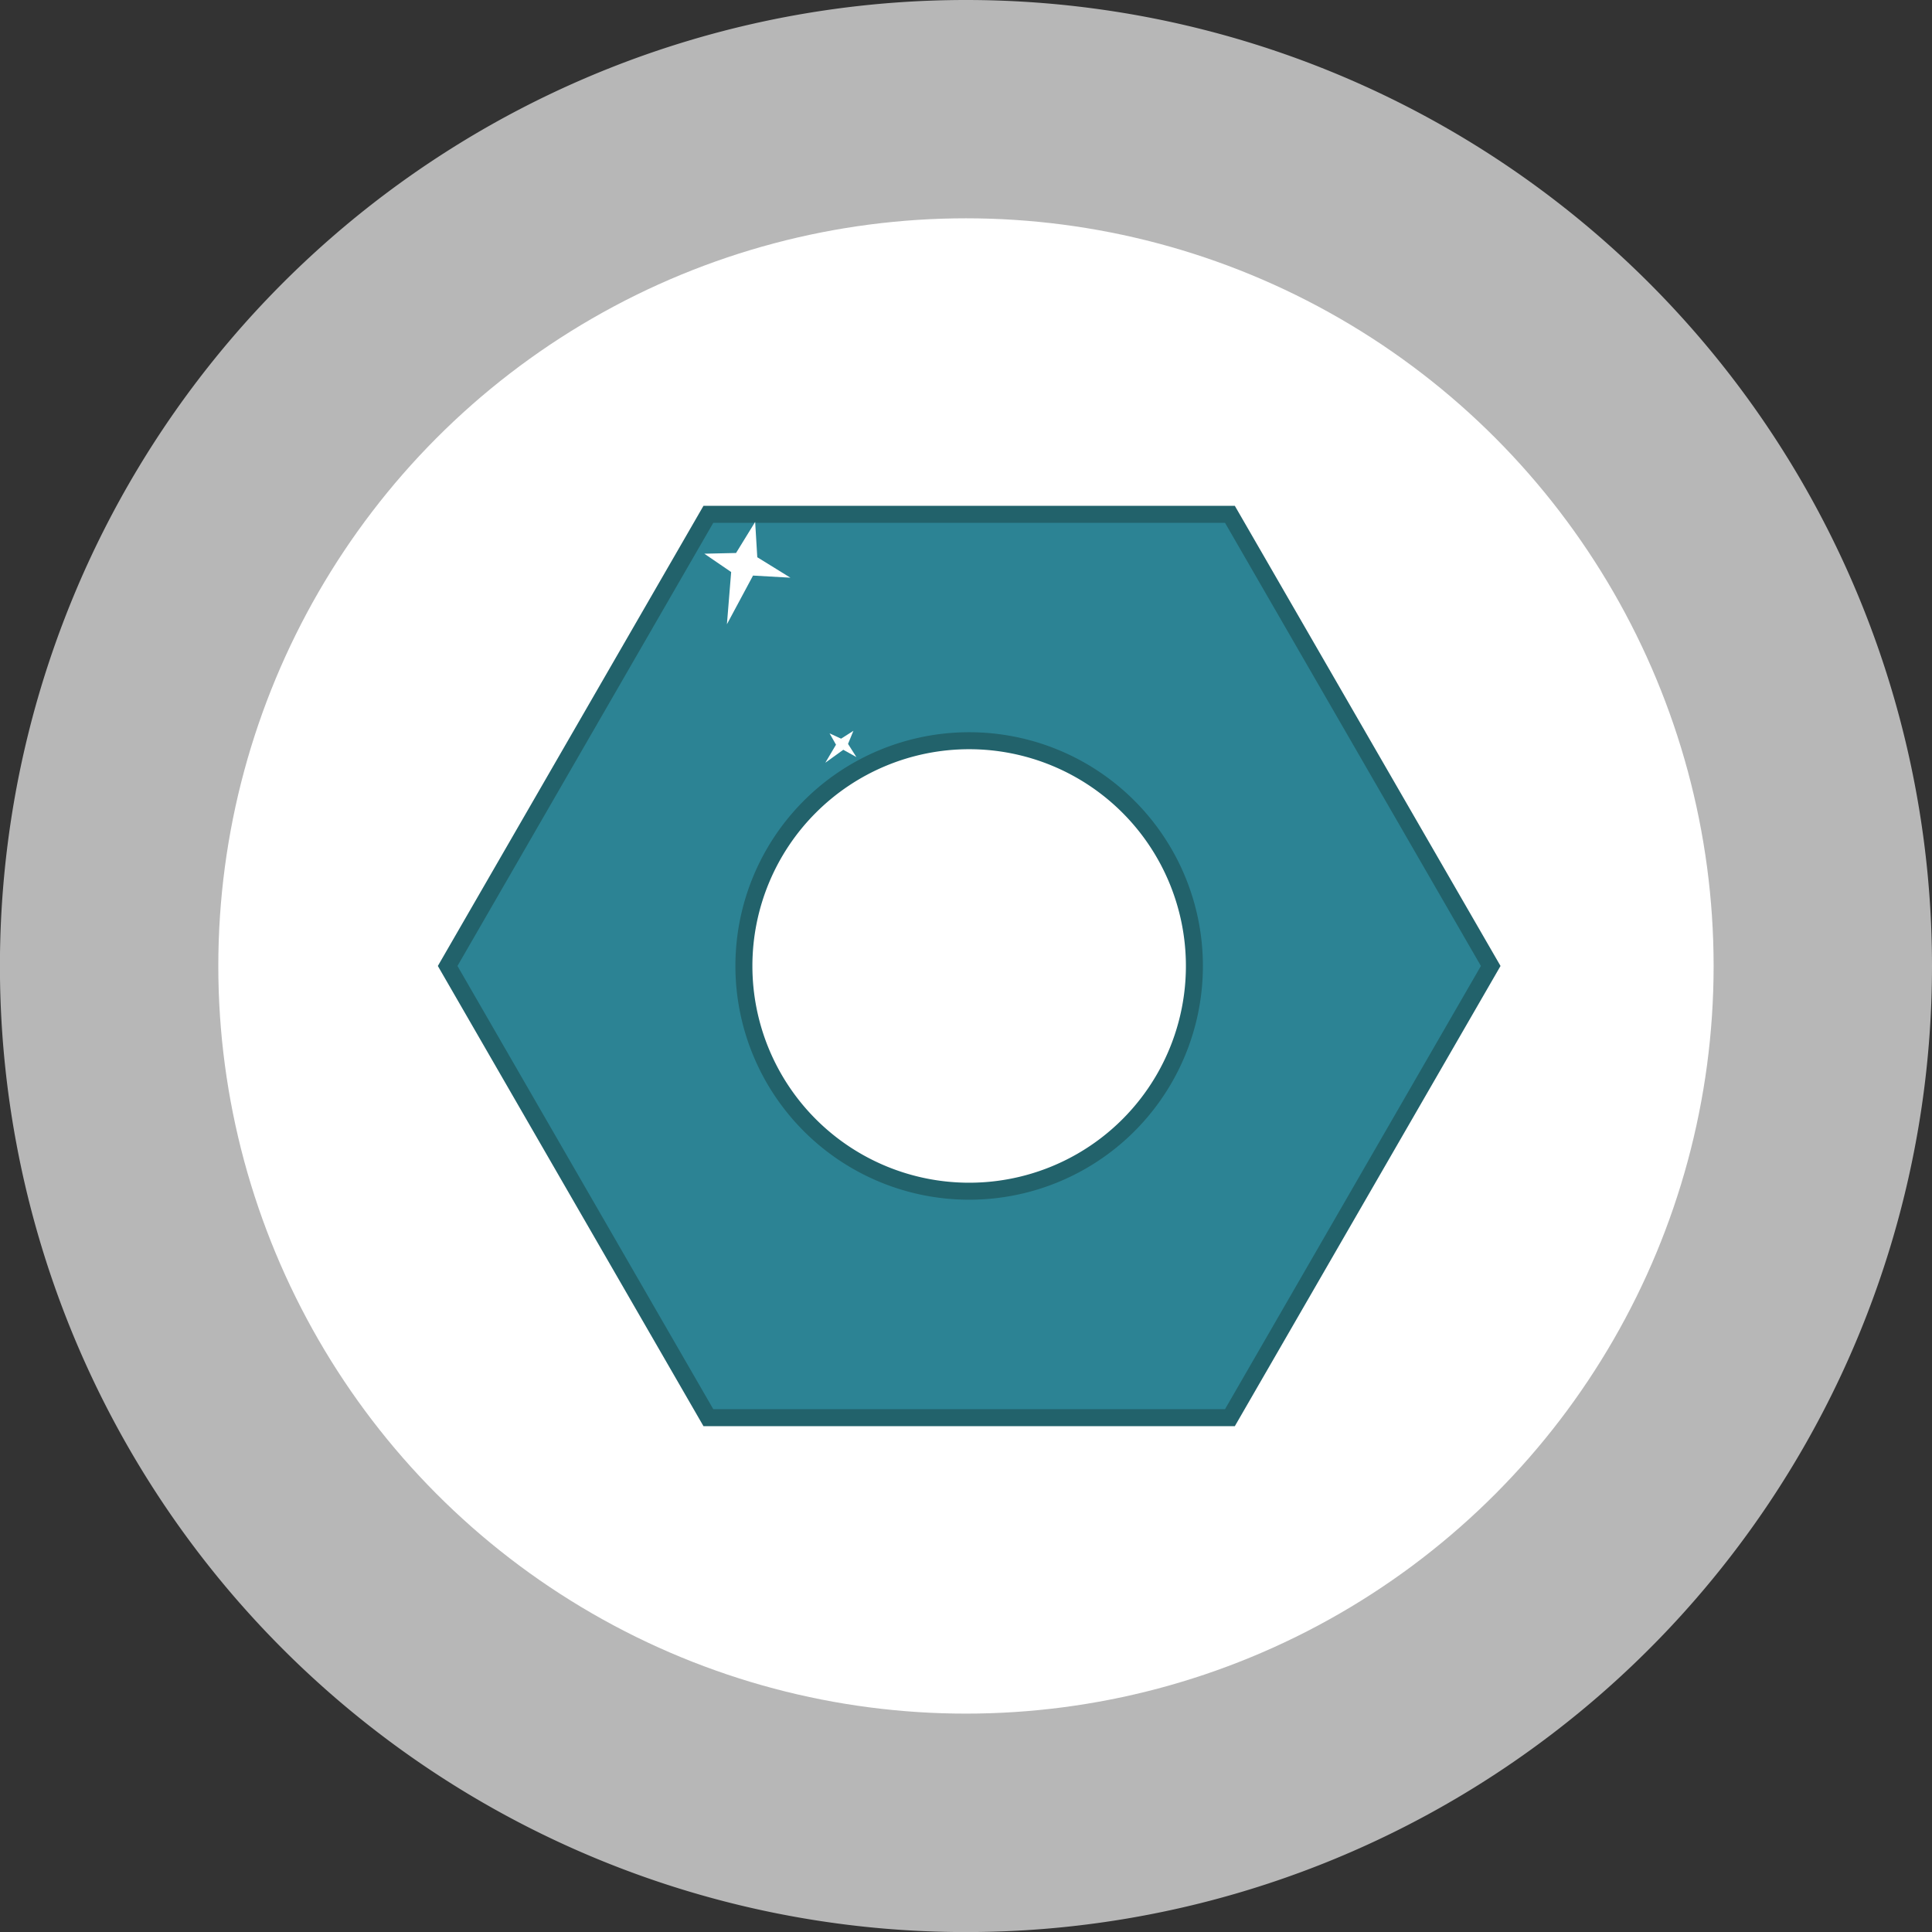 <svg xmlns="http://www.w3.org/2000/svg" viewBox="0 0 272.93 272.93"><rect x="0" y="0" width="272.93" height="272.93" fill="#333333" stroke="none"/><defs><style>.cls-1{fill:#b7b7b7;}.cls-2{fill:#fff;}.cls-3{fill:#2c8394;stroke:#22626b;stroke-miterlimit:10;stroke-width:2.4px;}</style></defs><g id="Layer_2" data-name="Layer 2"><g id="Layer_1-2" data-name="Layer 1"><path class="cls-1" d="M272.93,136.46A136.47,136.47,0,1,1,136.46,0,136.47,136.47,0,0,1,272.93,136.46Z"/><circle class="cls-2" cx="136.46" cy="136.46" r="105.62"/><path class="cls-3" d="M173.75,72.66H100.07l-36.83,63.8,36.83,63.81h73.68l36.84-63.81Zm-36.84,95.62a31.82,31.82,0,1,1,31.82-31.82A31.81,31.81,0,0,1,136.91,168.28Z"/><polygon class="cls-2" points="106.68 73.73 106.98 78.72 111.66 81.61 106.38 81.31 102.69 88.19 103.29 80.81 99.5 78.22 103.98 78.12 106.68 73.73"/><polygon class="cls-2" points="120.56 103.24 119.8 105.09 120.98 106.95 119.13 105.92 116.59 107.75 118.1 105.2 117.19 103.6 118.82 104.35 120.56 103.24"/></g></g></svg>